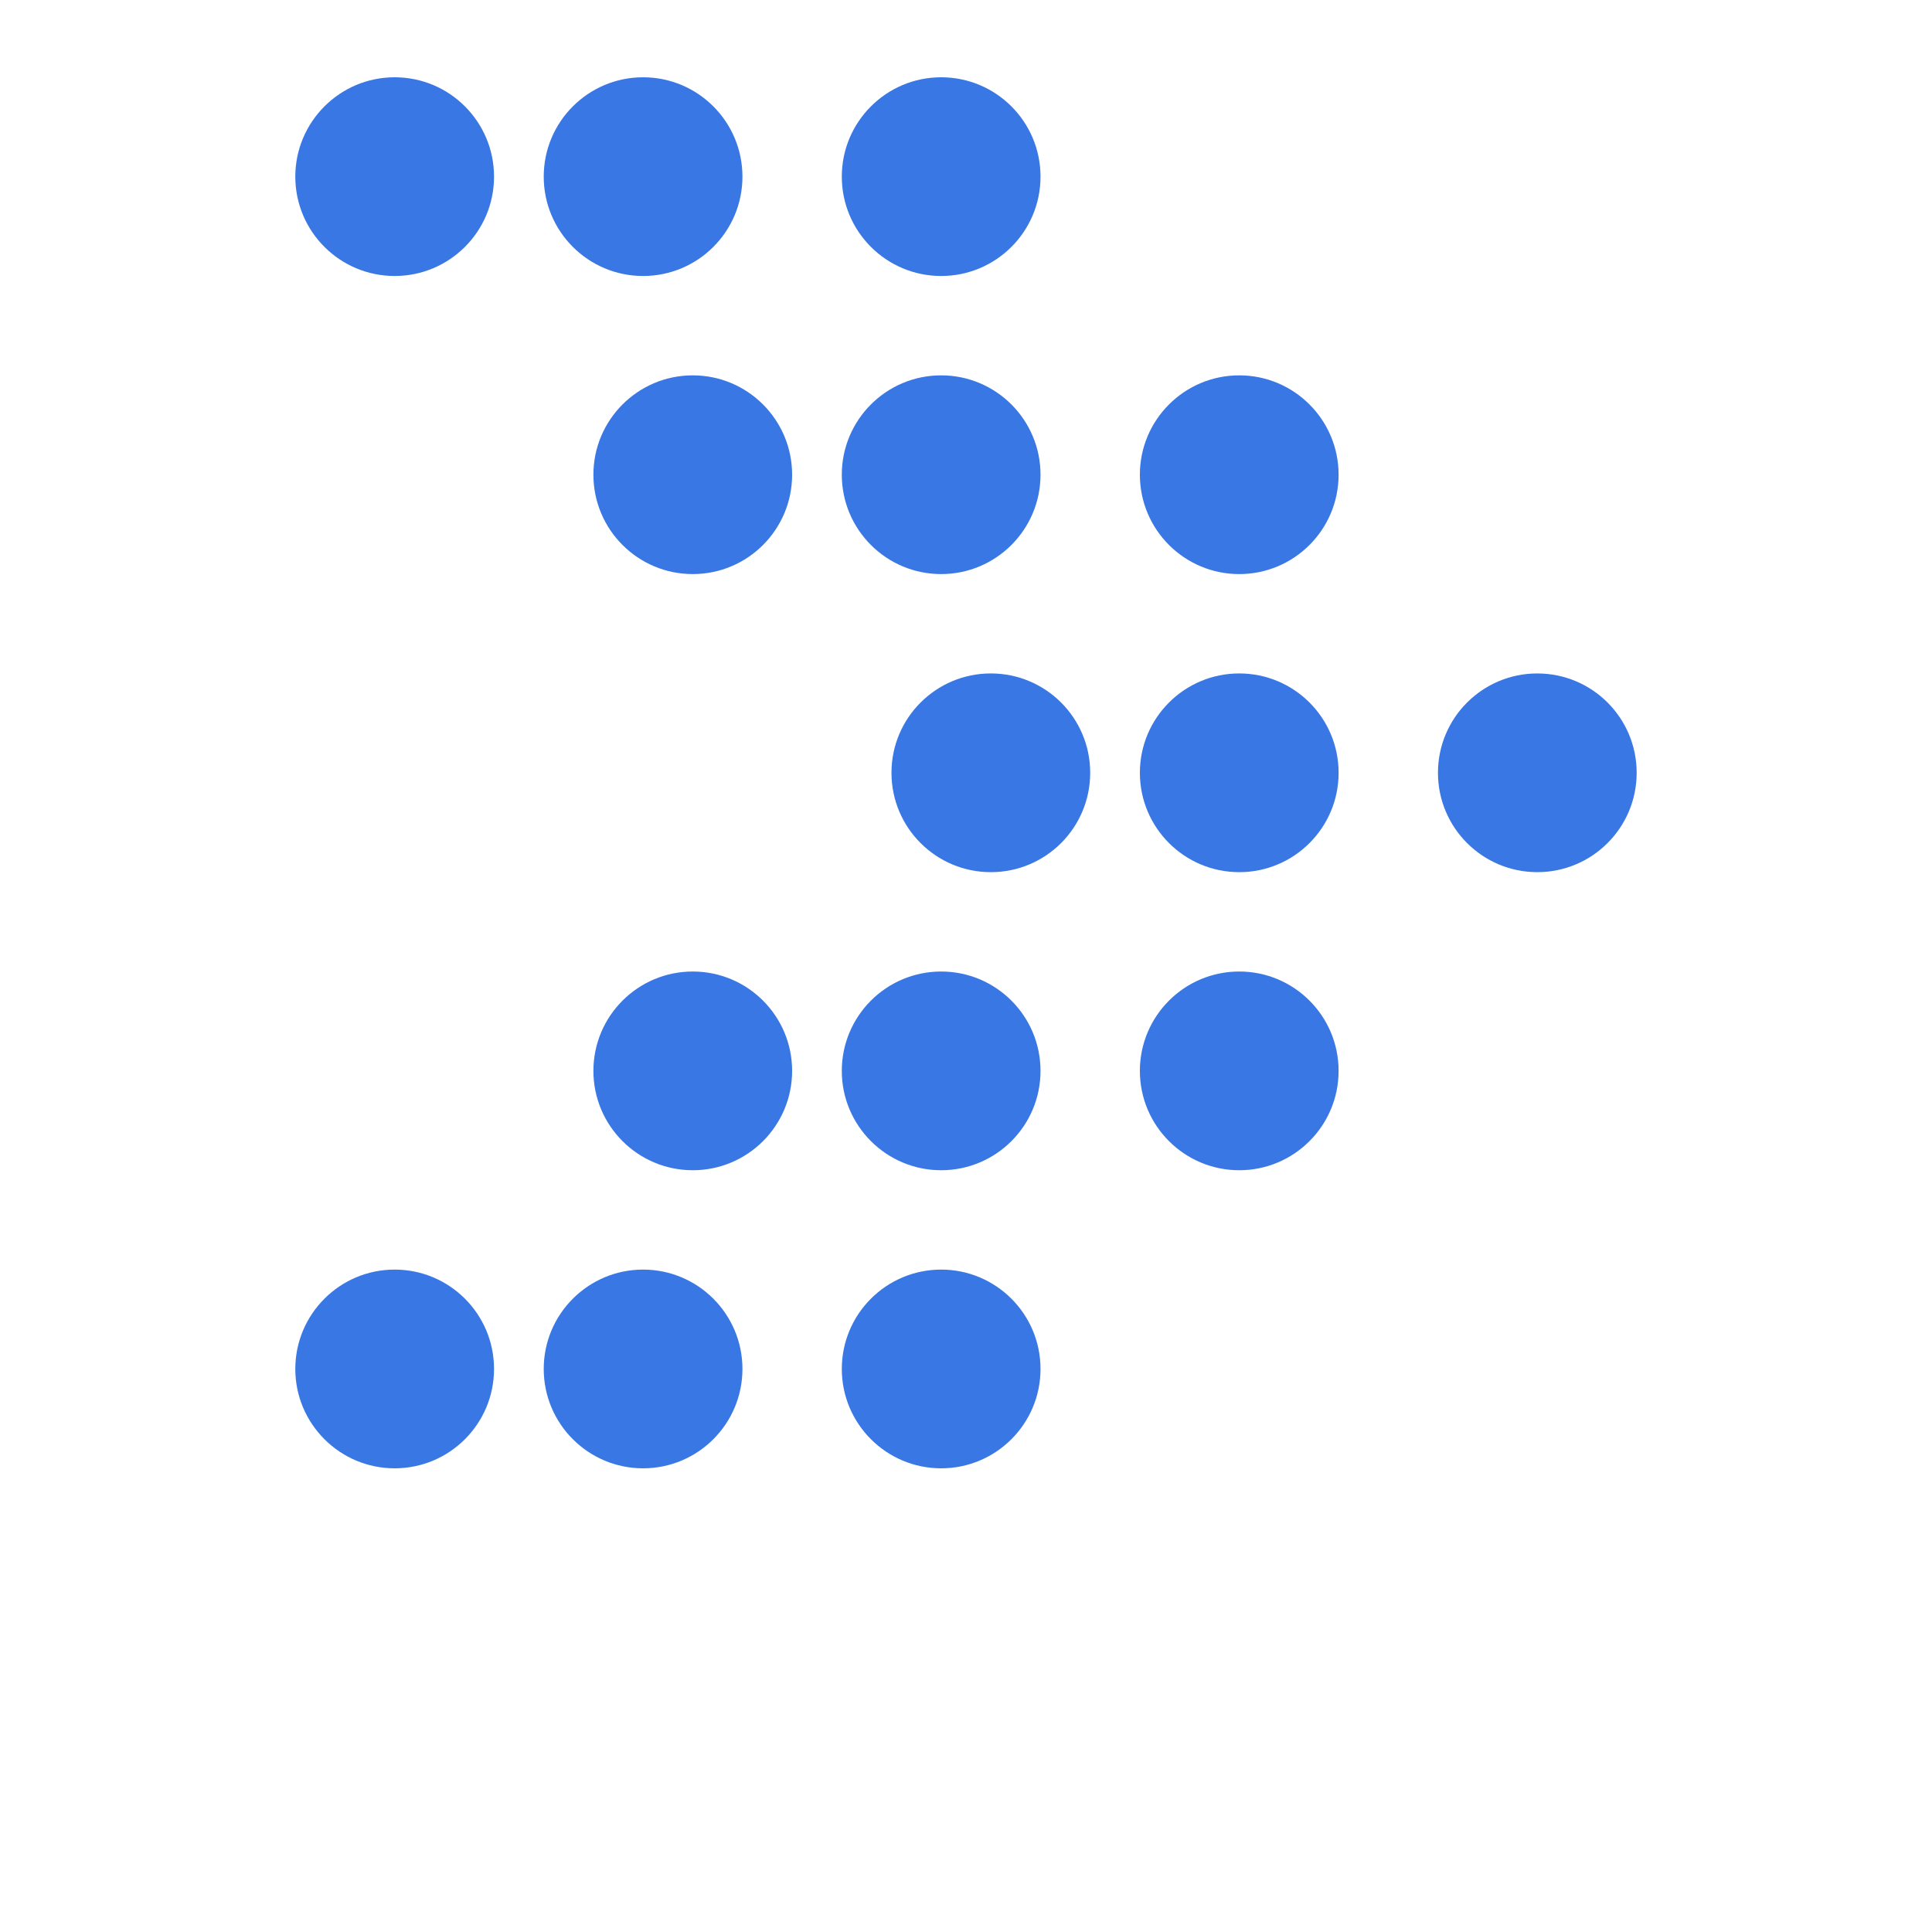 <svg xmlns="http://www.w3.org/2000/svg" xmlns:xlink="http://www.w3.org/1999/xlink" version="1.1" x="0px" y="0px" viewBox="0 0 100 125" enable-background="new 0 0 100 100" xml:space="preserve" fill="#3877E4" height="20" width="20"><g><circle cx="67.679" cy="50" r="6.429"/><path d="M54.821,69.286c0,3.55-2.878,6.428-6.428,6.428c-3.547,0-6.429-2.878-6.429-6.428c0-3.551,2.881-6.429,6.429-6.429   C51.943,62.857,54.821,65.735,54.821,69.286z"/><path d="M54.821,30.714c0,3.55-2.878,6.429-6.428,6.429c-3.547,0-6.429-2.878-6.429-6.429s2.881-6.429,6.429-6.429   C51.943,24.286,54.821,27.164,54.821,30.714z"/><path d="M35.536,88.571c0,3.55-2.878,6.429-6.429,6.429c-3.547,0-6.428-2.879-6.428-6.429s2.881-6.429,6.428-6.429   C32.657,82.143,35.536,85.021,35.536,88.571z"/><path d="M35.536,11.429c0,3.55-2.878,6.428-6.429,6.428c-3.547,0-6.428-2.878-6.428-6.428C22.679,7.878,25.56,5,29.107,5   C32.657,5,35.536,7.878,35.536,11.429z"/><circle cx="51.607" cy="50" r="6.429"/><path d="M38.75,69.286c0,3.55-2.878,6.428-6.429,6.428c-3.547,0-6.428-2.878-6.428-6.428c0-3.551,2.881-6.429,6.428-6.429   C35.872,62.857,38.75,65.735,38.75,69.286z"/><path d="M38.75,30.714c0,3.55-2.878,6.429-6.429,6.429c-3.547,0-6.428-2.878-6.428-6.429s2.881-6.429,6.428-6.429   C35.872,24.286,38.75,27.164,38.75,30.714z"/><path d="M19.464,88.571c0,3.55-2.878,6.429-6.429,6.429c-3.547,0-6.429-2.879-6.429-6.429s2.882-6.429,6.429-6.429   C16.586,82.143,19.464,85.021,19.464,88.571z"/><path d="M19.464,11.429c0,3.55-2.878,6.428-6.429,6.428c-3.547,0-6.429-2.878-6.429-6.428C6.607,7.878,9.489,5,13.036,5   C16.586,5,19.464,7.878,19.464,11.429z"/><circle cx="86.964" cy="50" r="6.428"/><path d="M74.107,69.286c0,3.55-2.879,6.428-6.429,6.428c-3.547,0-6.429-2.878-6.429-6.428c0-3.551,2.882-6.429,6.429-6.429   C71.229,62.857,74.107,65.735,74.107,69.286z"/><path d="M74.107,30.714c0,3.55-2.879,6.429-6.429,6.429c-3.547,0-6.429-2.878-6.429-6.429s2.882-6.429,6.429-6.429   C71.229,24.286,74.107,27.164,74.107,30.714z"/><path d="M54.821,88.571c0,3.55-2.878,6.429-6.428,6.429c-3.547,0-6.429-2.879-6.429-6.429s2.881-6.429,6.429-6.429   C51.943,82.143,54.821,85.021,54.821,88.571z"/><path d="M54.821,11.429c0,3.55-2.878,6.428-6.428,6.428c-3.547,0-6.429-2.878-6.429-6.428c0-3.55,2.881-6.429,6.429-6.429   C51.943,5,54.821,7.878,54.821,11.429z"/></g></svg>
